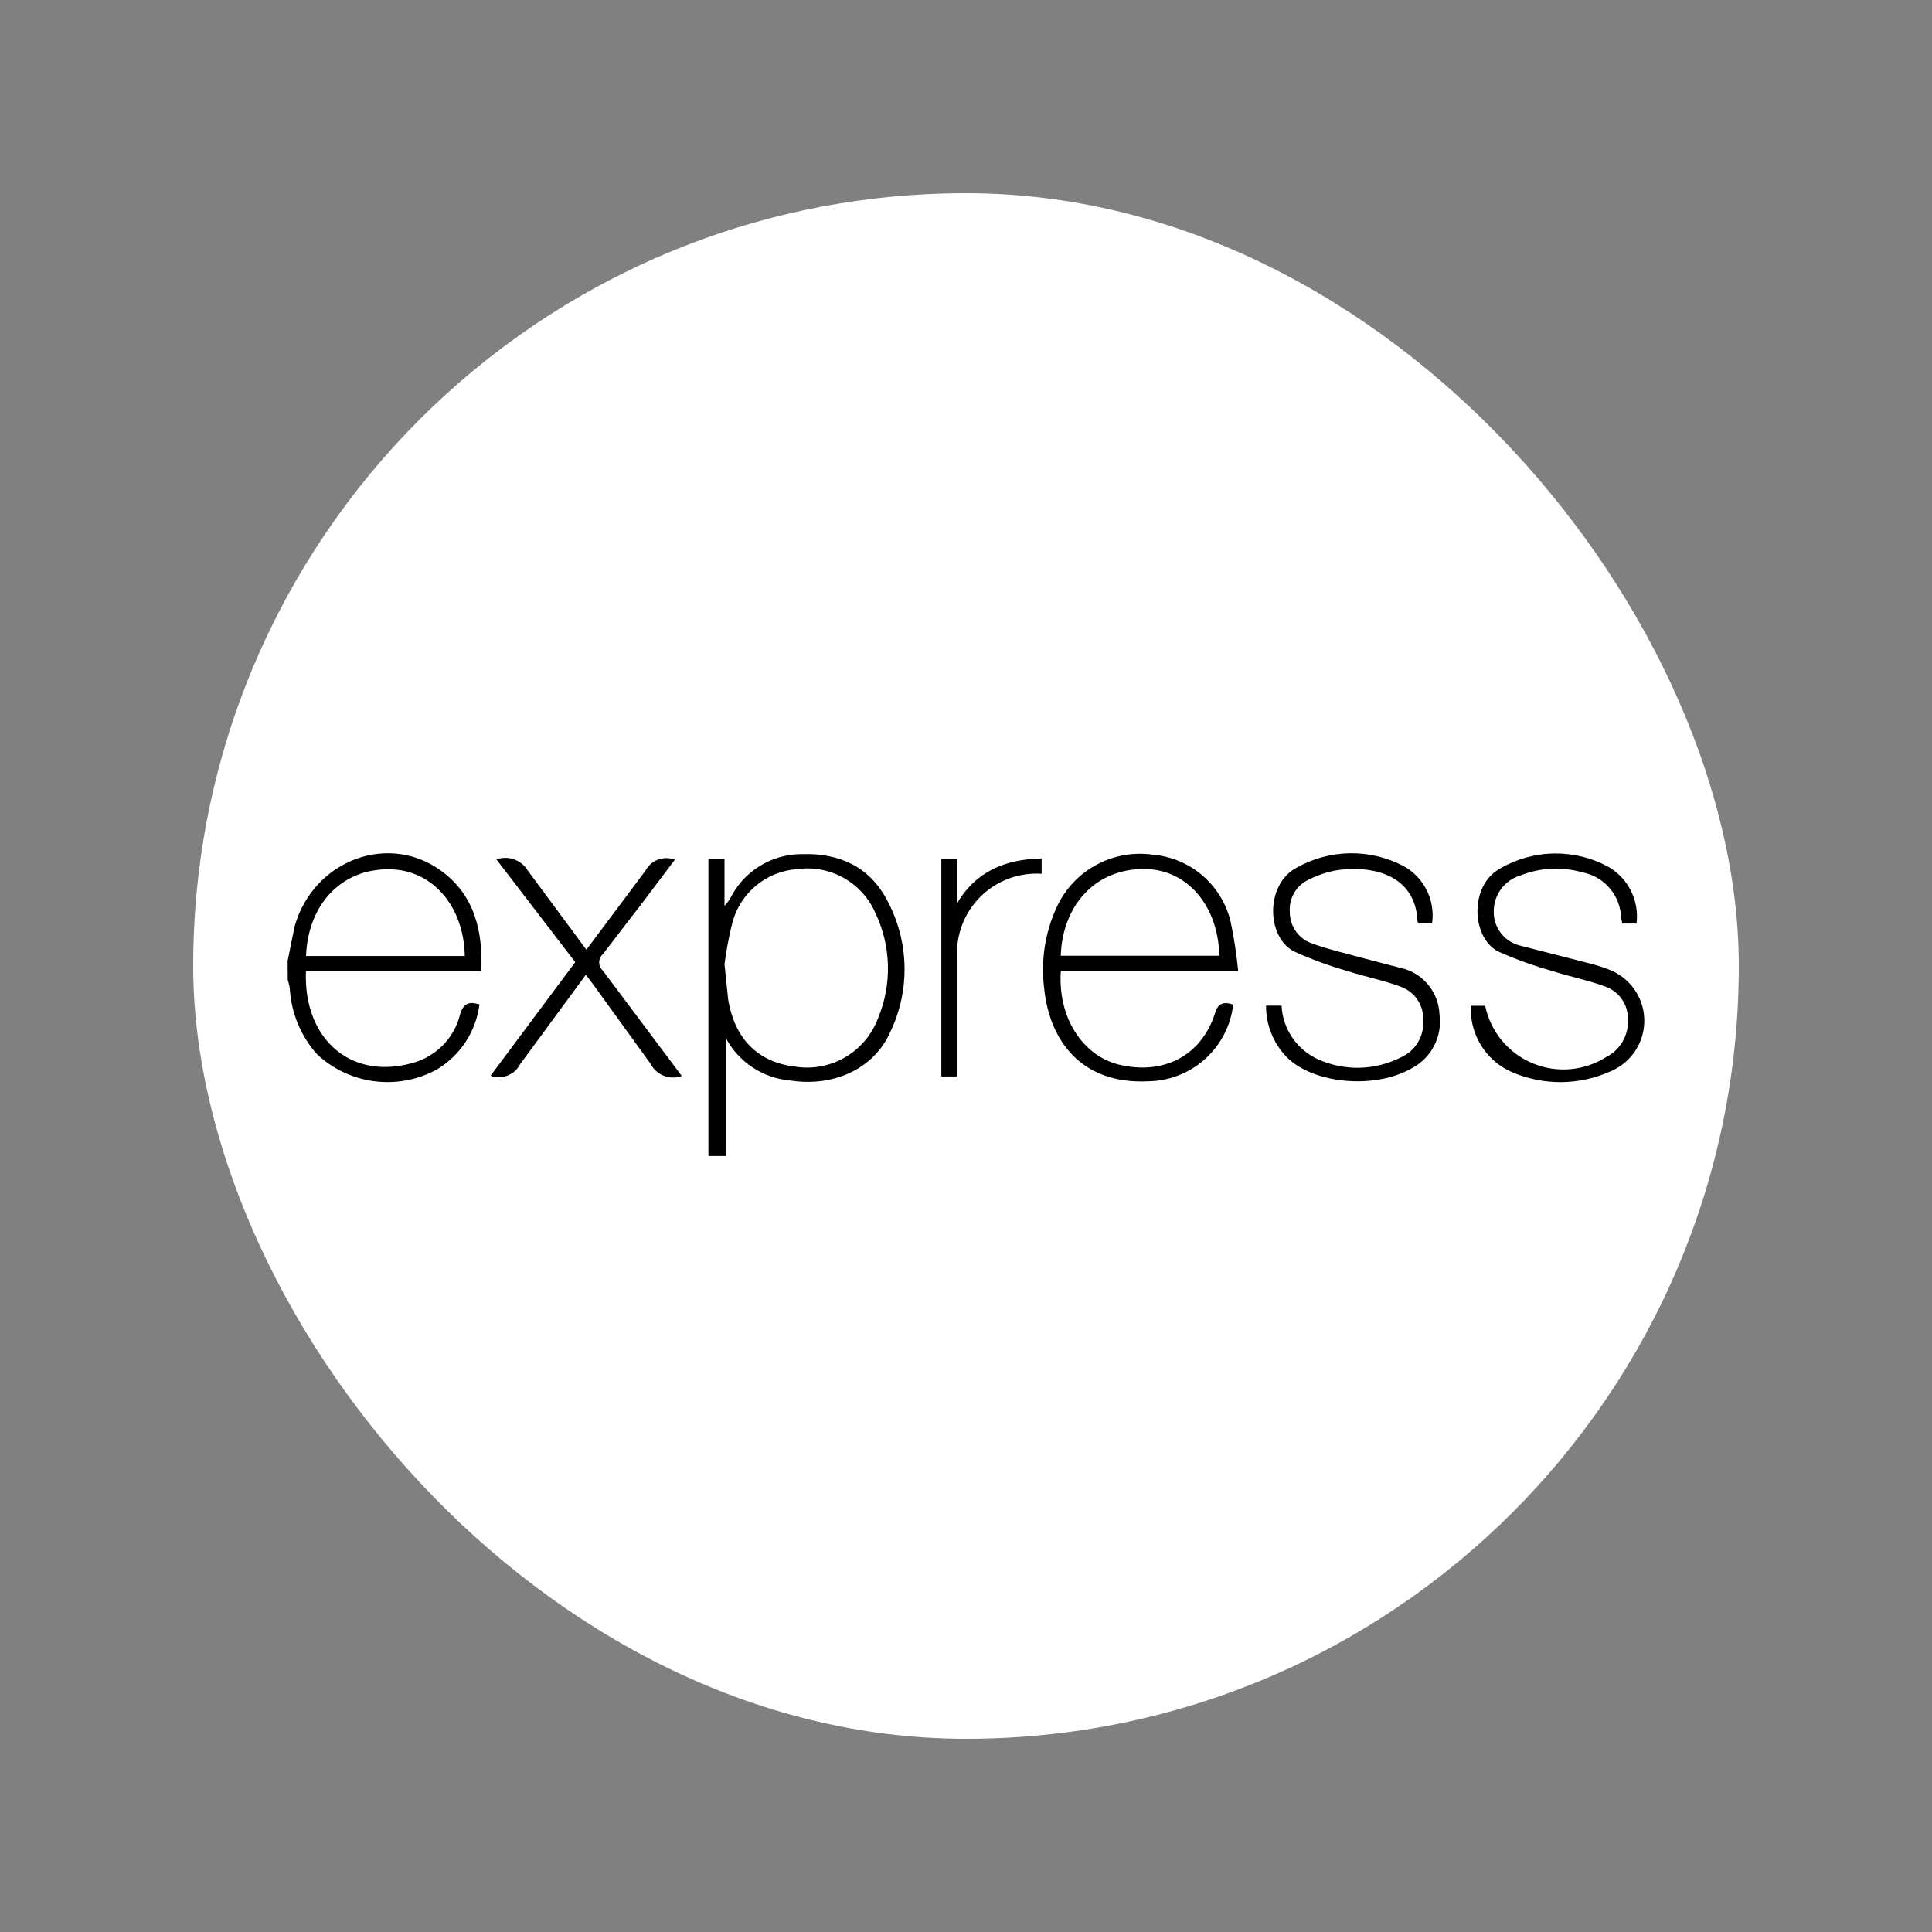 <svg width="100" height="100" viewBox="0 0 100 100" fill="none" xmlns="http://www.w3.org/2000/svg">
<rect x="0" y="0" width="100" height="100" fill="#808080" stroke="none"/>
<rect x="10" y="10" width="80" height="80" rx="40" fill="white"/>
<path d="M36.667 59.835V44.472H37.5V46.889C37.598 46.782 37.689 46.668 37.772 46.548C38.468 45.104 39.936 44.193 41.539 44.211C43.439 44.154 44.983 44.857 45.89 46.548C46.467 47.598 46.785 48.772 46.817 49.97C46.848 51.168 46.593 52.356 46.071 53.435C45.226 55.33 43.138 56.272 40.903 55.926C40.207 55.867 39.537 55.634 38.955 55.25C38.372 54.865 37.895 54.341 37.567 53.725V59.835L36.667 59.835ZM37.5 49.907L37.687 51.711C38.016 53.764 39.23 54.977 41.136 55.205C42.031 55.352 42.95 55.185 43.735 54.73C44.52 54.276 45.123 53.564 45.442 52.715C46.183 50.948 46.129 48.948 45.295 47.223C44.955 46.461 44.376 45.831 43.647 45.428C42.917 45.025 42.076 44.87 41.25 44.987C40.475 45.044 39.737 45.34 39.138 45.835C38.539 46.33 38.11 46.999 37.909 47.75C37.731 48.46 37.595 49.18 37.5 49.906V49.907ZM63.832 51.995C63.706 53.076 63.191 54.075 62.383 54.806C61.575 55.536 60.53 55.949 59.441 55.966C55.946 56.142 54.306 53.821 54.045 51.143C53.864 49.689 54.1 48.213 54.726 46.888C55.162 45.979 55.875 45.232 56.764 44.756C57.652 44.279 58.669 44.098 59.667 44.239C60.616 44.319 61.516 44.696 62.239 45.316C62.962 45.937 63.471 46.768 63.695 47.694C63.873 48.537 64.004 49.39 64.087 50.247H54.909C54.739 52.675 56.043 54.627 57.893 55.098C60.196 55.665 62.165 54.667 62.879 52.477C63.038 51.915 63.327 51.835 63.838 51.995H63.832ZM54.902 49.47H63.111C63.06 46.883 61.449 45.003 59.265 44.982C56.798 44.942 55.009 46.747 54.902 49.47ZM65.529 52.051H66.333C66.363 52.644 66.555 53.217 66.89 53.708C67.224 54.198 67.687 54.587 68.228 54.831C68.907 55.137 69.647 55.286 70.391 55.266C71.136 55.246 71.867 55.059 72.529 54.718C72.89 54.556 73.192 54.286 73.395 53.946C73.598 53.606 73.692 53.212 73.663 52.817C73.684 52.437 73.58 52.059 73.367 51.743C73.154 51.426 72.844 51.188 72.483 51.064C71.598 50.735 70.657 50.553 69.755 50.264C68.816 49.997 67.898 49.661 67.009 49.26C65.555 48.551 65.465 45.788 67.111 44.913C67.953 44.438 68.901 44.181 69.868 44.166C70.836 44.151 71.791 44.379 72.648 44.828C73.711 45.415 74.298 46.599 74.123 47.801H73.433C73.433 47.768 73.371 47.739 73.371 47.705C73.285 45.505 71.436 44.817 69.451 45.01C68.851 45.077 68.282 45.258 67.749 45.526C67.428 45.672 67.161 45.915 66.984 46.22C66.807 46.525 66.73 46.877 66.762 47.228C66.763 47.579 66.872 47.922 67.075 48.208C67.278 48.495 67.565 48.711 67.897 48.828C68.763 49.146 69.683 49.35 70.58 49.599L72.747 50.166C73.239 50.328 73.671 50.635 73.985 51.047C74.299 51.46 74.48 51.958 74.505 52.475C74.679 53.639 74.085 54.782 73.036 55.312C71.141 56.384 68.021 56.101 66.631 54.745C65.919 54.03 65.523 53.059 65.531 52.051L65.529 52.051ZM84.715 47.802H83.961C83.961 47.7 83.921 47.602 83.909 47.524C83.897 46.958 83.691 46.414 83.325 45.982C82.96 45.55 82.457 45.258 81.901 45.153C80.852 44.852 79.733 44.906 78.718 45.306C78.317 45.421 77.963 45.663 77.711 45.995C77.458 46.327 77.32 46.733 77.317 47.15C77.302 47.56 77.43 47.962 77.678 48.289C77.926 48.615 78.279 48.846 78.678 48.943L82.127 49.828C82.5 49.917 82.868 50.029 83.227 50.163C84.327 50.563 85.074 51.584 85.107 52.751C85.124 53.323 84.967 53.886 84.658 54.366C84.348 54.847 83.901 55.223 83.374 55.445C82.573 55.808 81.706 56.001 80.826 56.01C79.947 56.018 79.076 55.843 78.268 55.496C77.604 55.21 77.043 54.727 76.662 54.112C76.28 53.497 76.096 52.78 76.135 52.058H76.872C77.149 53.395 78.067 54.508 79.327 55.035C80.586 55.561 82.024 55.432 83.169 54.691C83.513 54.512 83.798 54.239 83.991 53.903C84.184 53.567 84.277 53.183 84.259 52.796C84.276 52.415 84.168 52.039 83.952 51.724C83.736 51.41 83.423 51.175 83.061 51.054C82.176 50.725 81.235 50.549 80.333 50.254C79.389 49.991 78.466 49.659 77.57 49.261C76.151 48.563 76.038 45.823 77.655 44.949C78.508 44.454 79.475 44.188 80.461 44.177C81.447 44.166 82.42 44.41 83.283 44.887C83.777 45.181 84.175 45.614 84.428 46.13C84.681 46.647 84.778 47.226 84.707 47.797L84.715 47.802ZM35.295 55.689C34.998 55.801 34.67 55.801 34.373 55.688C34.077 55.575 33.831 55.357 33.684 55.076L30.751 51.019L30.325 50.453L26.921 55.082C26.783 55.351 26.551 55.561 26.269 55.671C25.987 55.782 25.674 55.786 25.389 55.683L29.775 49.8L25.695 44.484C26.3 44.265 26.975 44.503 27.311 45.051L30.351 49.157L33.409 45.067C33.549 44.802 33.781 44.598 34.062 44.493C34.342 44.389 34.651 44.391 34.93 44.499L33.347 46.6L31.202 49.391C31.142 49.444 31.095 49.51 31.062 49.583C31.03 49.655 31.013 49.734 31.013 49.814C31.013 49.894 31.03 49.973 31.062 50.045C31.095 50.118 31.142 50.184 31.202 50.237L35.287 55.689H35.295ZM53.915 44.427V45.227C53.342 45.19 52.766 45.273 52.227 45.471C51.687 45.67 51.195 45.979 50.782 46.38C50.369 46.78 50.045 47.263 49.83 47.796C49.616 48.329 49.515 48.902 49.535 49.477C49.535 51.345 49.535 53.214 49.535 55.082V55.717H48.724V44.477H49.524V46.781C50.505 45.101 52.02 44.477 53.921 44.432L53.915 44.427ZM14.889 49.727L15.246 47.962C16.227 44.473 20.227 43.021 22.979 45.182C24.591 46.447 24.993 48.24 24.914 50.26H15.836C15.689 53.868 18.293 56.047 21.623 54.935C22.72 54.535 23.546 53.623 23.818 52.489C23.994 51.923 24.285 51.825 24.817 51.989C24.728 52.68 24.484 53.342 24.102 53.925C23.721 54.507 23.213 54.996 22.615 55.354C21.628 55.894 20.496 56.108 19.38 55.965C18.264 55.822 17.222 55.331 16.403 54.56C15.592 53.649 15.103 52.497 15.007 51.28C15.007 51.08 14.941 50.893 14.894 50.713C14.89 50.377 14.887 50.048 14.887 49.727H14.889ZM15.847 49.483H24.057C24.005 46.867 22.355 45.012 20.153 44.995C17.703 44.961 15.949 46.776 15.841 49.471L15.847 49.483Z" fill="black"/>
</svg>
